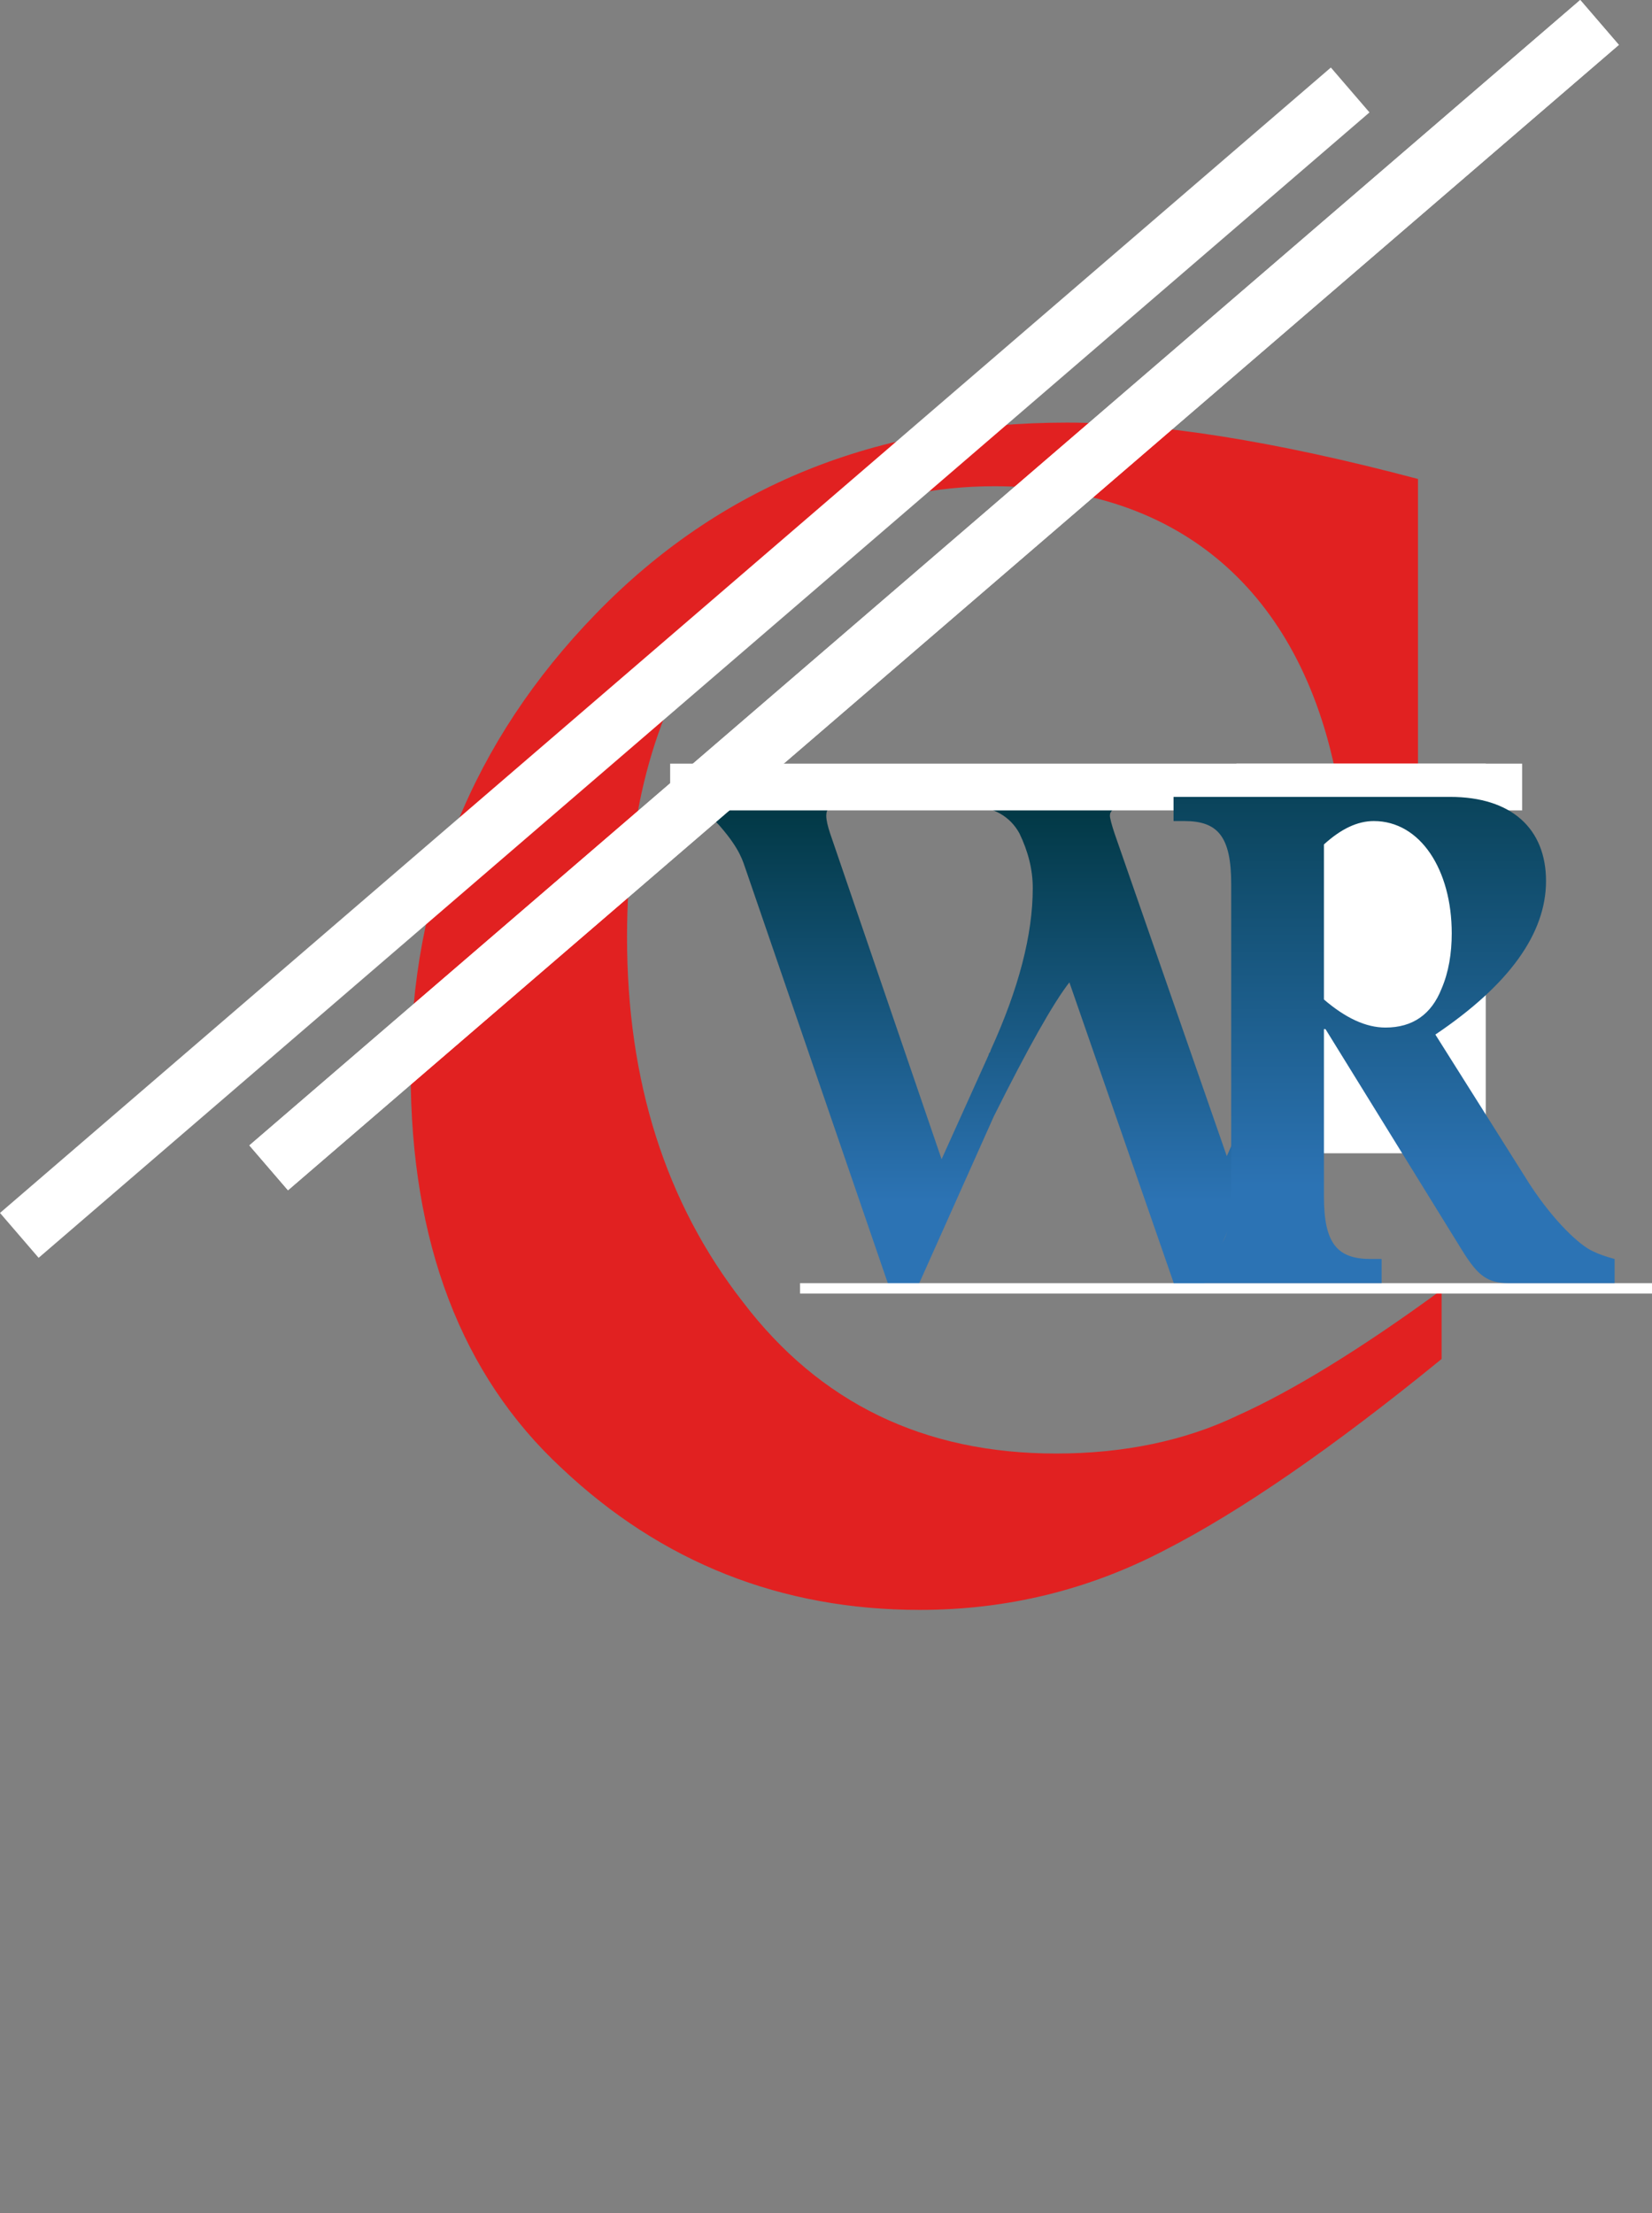 <svg width="318" height="426" viewBox="0 0 318 426" fill="none" xmlns="http://www.w3.org/2000/svg">
<rect x="0" y="0" width="318" height="426" fill="#808080" stroke="none"/>
<path d="M272.95 92.2V149.25H257.2C250.2 114.25 227.45 93.6 191.4 93.6C168.65 93.6 150.8 102.35 137.85 119.85C126.3 135.6 120.7 155.9 120.7 180.4C120.7 208.05 128.05 231.5 143.1 250.75C157.8 270 177.75 279.8 203.3 279.8C216.25 279.8 228.15 277.35 238.3 272.45C248.45 267.9 261.75 259.85 277.5 248.3V261.6C256.5 278.75 238.65 291 224.3 298.35C209.6 306.05 193.85 309.9 177.05 309.9C150.45 309.9 127.35 300.8 108.1 282.6C88.85 264.75 79.05 239.2 79.05 206.3C79.05 172 90.95 142.6 114.75 118.1C138.55 93.6 168.65 81.35 205.4 81.35C222.55 81.35 245.3 84.85 272.95 92.2Z" fill="#E12121"/>
<path d="M241.55 155.05V150.4H281.15V155.05C276.8 156.4 273.2 159.1 270.65 163C268.1 166.9 264.35 174.4 259.4 185.35L231.65 247.45H226.1L205.85 189.1C202.7 193.15 197.9 201.7 191.3 214.9L176.75 247.45H171.05L143.6 167.5C143 165.85 142.55 163.6 138.65 159.1C136.7 156.85 134.45 155.5 132.2 155.05V150.4H161.45V155.05C159.8 155.05 159.05 155.65 159.05 157C159.05 157.9 159.35 159.1 159.8 160.45L181.25 223.15L190.25 203.2L190.4 202.75C190.55 202.6 190.7 202.3 190.7 202.15C196.1 190.3 198.8 179.95 198.8 170.95C198.8 167.35 197.9 163.9 196.25 160.45C194.45 157.15 191.3 155.35 186.8 155.05V150.4H216.05V155.05C214.4 155.5 213.65 156.1 213.65 157C213.65 157.45 213.95 158.65 214.55 160.45L236.15 222.55L250.1 191.05C253.85 182.65 255.65 174.85 255.65 167.5C255.65 160.9 252.65 155.05 244.4 155.05H241.55Z" fill="url(#paint0_linear_20_125)"/>
<path d="M154 247H318V249H154V247Z" fill="white"/>
<path d="M129 147H293V156H129V147Z" fill="white"/>
<path d="M255.5 193.5V162.766C269.5 153.674 277.167 164.21 279 170.753L268.5 198.5L262 197L258.5 195.5L255.5 193.5Z" fill="white"/>
<rect x="238" y="147" width="48" height="75" fill="white"/>
<rect x="237.626" y="221.043" width="8.088" height="19" transform="rotate(-19.75 237.626 221.043)" fill="white"/>
<path d="M225.9 247V242.35H228C234.45 242.35 237 239.35 237 230.35V170.2C237 161.05 234.45 158.05 228 158.05H225.9V153.4H279.15C291 153.4 297.6 159.55 297.6 169.6C297.6 179.65 290.55 189.55 276.3 199.15L294.45 227.95C299.25 235.3 304.2 239.8 306.6 240.85C307.8 241.45 309.15 241.9 310.8 242.35V247H290.55C286.35 247 284.55 245.65 281.55 240.85L255.15 198.1H254.85V230.35C254.85 239.35 257.4 242.35 263.85 242.35H265.95V247H225.9ZM254.85 162.55V192.4C259.05 196 262.95 197.8 266.7 197.8C271.95 197.8 275.55 195.25 277.5 190.3C278.85 187.15 279.45 183.55 279.45 179.65C279.45 167.5 273.45 158.05 264.45 158.05C261.3 158.05 258.15 159.55 254.85 162.55Z" fill="url(#paint1_linear_20_125)"/>
<rect y="233.485" width="338" height="11.399" transform="rotate(-40.717 0 233.485)" fill="white"/>
<rect x="48" y="220.485" width="338" height="11.399" transform="rotate(-40.717 48 220.485)" fill="white"/>
<rect x="48" y="220.485" width="338" height="11.399" transform="rotate(-40.717 48 220.485)" fill="white"/>
<defs>
<linearGradient id="paint0_linear_20_125" x1="205" y1="116" x2="205" y2="296" gradientUnits="userSpaceOnUse">
<stop offset="0.206" stop-color="#003641"/>
<stop offset="0.64" stop-color="#2C73B4"/>
</linearGradient>
<linearGradient id="paint1_linear_20_125" x1="267" y1="119" x2="267" y2="299" gradientUnits="userSpaceOnUse">
<stop offset="0.071" stop-color="#003641"/>
<stop offset="0.607" stop-color="#2C73B4"/>
</linearGradient>
</defs>
</svg>
